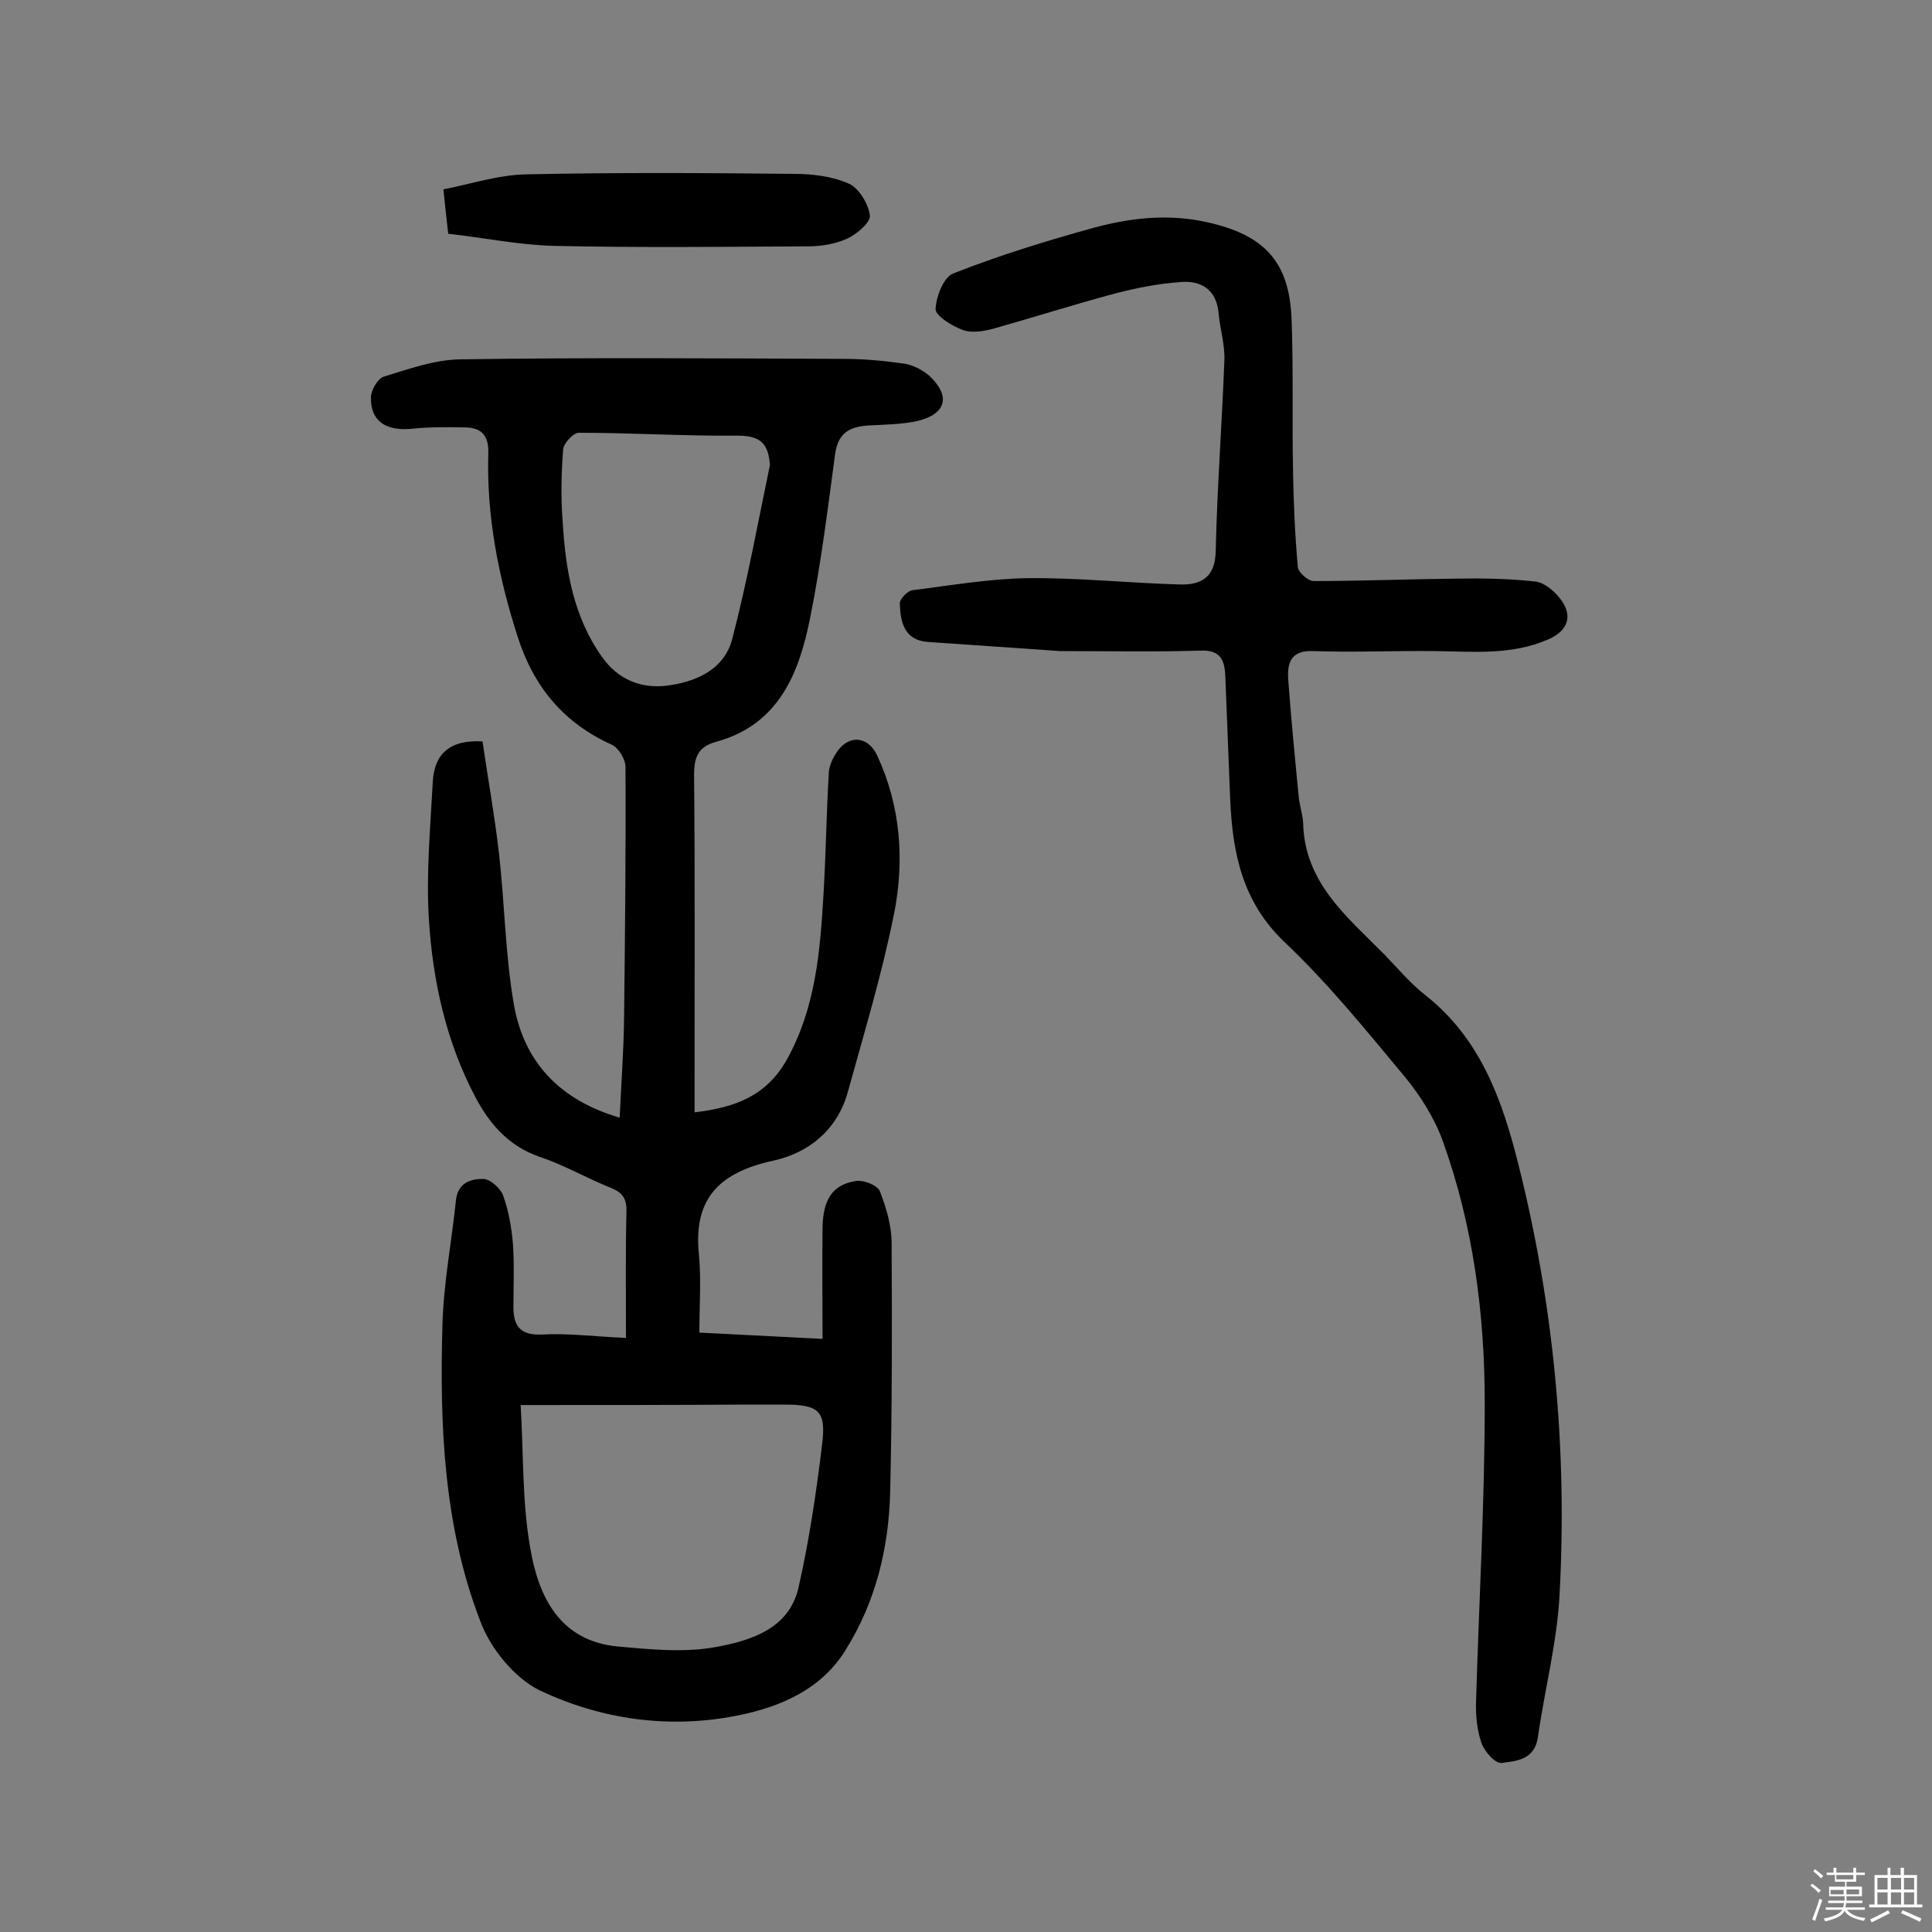 <svg enable-background="new 0 0 400 400" viewBox="0 0 400 400" xmlns="http://www.w3.org/2000/svg"><rect x="0" y="0" width="400" height="400" fill="#808080" stroke="none"/><path d="m374.8 390.4.4-.4c.7.5 1.3 1 1.8 1.4l-.5.5c-.5-.6-1.1-1.1-1.7-1.5zm1 7.3-.6-.3c.5-1.4 1.1-2.8 1.5-4.3.2.1.4.2.6.3-.5 1.3-1 2.8-1.5 4.3zm-.4-10.3.4-.4c.4.3 1 .8 1.7 1.4l-.5.5c-.4-.5-1-1-1.6-1.5zm2.5.3h1.7v-1h.6v1h3.5v-1h.6v1h1.8v.5h-1.8v1.4h-2v1h3.2v2h-3.2v.9h3.3v.5h-3.4c0 .3-.1.6-.1.9h4v.5h-3.7c.7.9 1.9 1.5 3.8 1.7-.1.2-.2.4-.3.6-2.1-.4-3.5-1.1-4-2.1-.4 1-1.8 1.7-4 2.2-.1-.2-.2-.4-.3-.6 2.1-.4 3.4-1 3.8-1.8h-3.4v-.5h3.6c.1-.3.1-.6.2-.9h-3.3v-.5h3.4c0-.3 0-.6 0-.9h-3.2v-2h3.3v-1h-2.1v-1.4h-1.7v-.5zm1.1 3.5v1h2.7c0-.3 0-.4 0-.4 0-.1 0-.2 0-.2 0-.1 0-.2 0-.3h-2.7zm1.2-3v.9h3.5v-.9zm4.7 3h-2.6v.6.4h2.6z" fill="#fbfafc"/><path d="m393.6 386.7h.6v1.5h2.7v6.1h1.1v.6h-11v-.6h1.1v-6.1h2.7v-1.5h.6v1.5h2.1v-1.5zm-2.7 8.8.4.6c-1.2.6-2.5 1.3-3.8 1.9-.1-.2-.2-.4-.3-.6 1.2-.6 2.5-1.2 3.7-1.9zm-2.2-6.7v2.4h2.1v-2.4zm0 3v2.5h2.1v-2.5zm2.8-3v2.4h2.1v-2.4zm0 3v2.5h2.1v-2.5zm6 6.1c-1.4-.7-2.7-1.3-3.9-1.8l.3-.6c1.5.6 2.7 1.2 3.9 1.7zm-1.2-9.1h-2.1v2.4h2.1zm-2.1 3v2.5h2.1v-2.5z" fill="#fbfafc"/><g fill="#010000"><path d="m129.6 277c0-9.2-.1-17.6.1-26.1.1-2.7-.8-4-3.3-5-5-2-9.6-4.7-14.7-6.4-6.3-2.2-10.2-6.6-13.2-12.2-6.1-11.5-8.9-24.1-9.7-36.9-.6-9.4.3-19 .8-28.5.3-5.7 3.4-8.8 10.3-8.4 1.1 7.6 2.5 15.3 3.4 23.1 1.2 10.5 1.3 21.1 3.1 31.4 2.1 12 9.6 19.8 21.9 23.4.3-6.9.8-13.4.9-20 .2-17.5.4-35.1.3-52.6 0-1.6-1.4-3.9-2.8-4.6-10-4.5-16.2-12-19.5-22.3-4-12.4-6.5-25.1-6.1-38.1.1-3.6-1.4-5.2-4.6-5.3-3.9-.1-7.8-.1-11.6.3-5.1.4-8.2-1.7-8.1-6.5 0-1.5 1.4-3.9 2.6-4.3 5.2-1.6 10.5-3.5 15.8-3.6 26.5-.4 53-.2 79.5-.1 4.2 0 8.4.4 12.6 1 1.8.3 3.7 1.3 5.1 2.5 4.4 4.1 3.6 7.8-2.2 9.3-3.4.8-7 .8-10.6 1-3.8.3-6.1 1.6-6.7 5.9-1.5 11.2-2.9 22.5-5.1 33.6-2.3 11.6-6.4 22.4-19.6 26-3.6 1-4.5 3.1-4.5 6.8.2 21.6.1 43.2.1 64.8v5.1c8.3-1 14.8-3.3 19.1-10.9 6-10.8 6.9-22.5 7.6-34.3.5-8.4.6-16.8 1.1-25.2.1-1.5.9-3.1 1.8-4.4 2.5-3.5 6.4-3 8.2.9 4.9 10.5 5.7 21.8 3.5 32.8-2.5 12.5-6.2 24.7-9.6 37-2.2 7.8-8.1 12.5-15.4 14.1-11 2.4-16.6 7.7-15.4 19.4.5 5.1.1 10.4.1 16.2 7.8.4 15.9.8 25.5 1.3 0-8-.1-15.5 0-23.1.1-5.9 2.2-8.9 7-9.6 1.6-.2 4.4.9 4.9 2.2 1.3 3.4 2.4 7.1 2.4 10.7.1 17.2.1 34.4-.3 51.6-.3 11.5-3 22.6-9.1 32.4-5 8.3-13.5 12-22.6 13.8-14.1 2.8-28.1.8-40.8-5.2-5.2-2.5-10.2-8.6-12.3-14.2-7.6-19.6-8.5-40.5-7.9-61.3.2-8.7 1.9-17.3 2.8-26 .4-3.7 3.2-4.5 5.8-4.4 1.4.1 3.5 2 4 3.5 1.1 3.1 1.7 6.5 2 9.9.3 4.4.1 8.8.1 13.2 0 3.9 1.5 5.8 5.9 5.6 5.3-.3 10.6.4 17.4.7zm-21.8 13.9c.6 10.4.3 20.2 2 29.7 1.7 10 6.1 19.2 18.2 20.3 6.7.6 13.7 1.3 20.2.1 7.1-1.3 15.1-3.7 17.1-12.2 2.2-9.7 3.7-19.7 4.9-29.7.9-7.1-.7-8.3-8-8.3-2.4 0-4.9 0-7.3 0-15.3.1-30.6.1-47.1.1zm51.6-194.6c-.3-4.5-2-6.1-6.6-6.1-11 .1-22-.6-33-.6-1.1 0-3.1 2.2-3.2 3.4-.4 5-.5 10.1-.1 15.1.6 9.9 2.2 19.6 8.2 28 3.3 4.6 7.9 6.4 13 5.9 6.1-.7 12.2-3.2 13.9-9.7 3.1-11.9 5.3-24 7.8-36z"/><path d="m219.4 134.8c-8.1-.6-17.7-1.2-27.4-1.9-4.9-.4-5.6-4.3-5.7-8 0-.9 1.6-2.6 2.6-2.7 8-1 16-2.4 24-2.5 10.3-.1 20.7 1 31.1 1.3 4.5.2 7.6-1.3 7.7-6.9.3-13.2 1.3-26.4 1.8-39.6.1-3.2-.9-6.4-1.2-9.6-.4-4.9-3.6-6.9-7.9-6.5-4.5.3-9 1.2-13.3 2.3-8.6 2.3-17.1 5-25.6 7.4-2 .5-4.4.9-6.2.2-2.2-.8-5.6-2.9-5.6-4.3.1-2.6 1.7-6.7 3.7-7.4 9.4-3.7 19.1-6.7 28.9-9.4 7.7-2.1 15.5-3 23.6-1.2 11.7 2.6 17 8 17.5 19.9.4 10.3.1 20.7.3 31.1.1 6.8.4 13.6 1 20.4.1 1.1 2.1 2.9 3.3 2.9 9.8 0 19.7-.4 29.5-.5 5.5-.1 10.9 0 16.4.6 1.8.2 3.8 1.9 5 3.4 2.9 3.6 1.8 6.8-2.4 8.6-7.6 3.3-15.5 2.5-23.4 2.4-8.4-.1-16.8.3-25.2 0-4.5-.2-5.4 2.3-5.2 5.7.6 8.2 1.4 16.4 2.2 24.6.2 1.8.8 3.5.9 5.3.3 12.4 9.1 19.4 16.8 27.2 2.8 2.9 5.5 6.1 8.7 8.6 11.2 8.9 15.7 21.5 19 34.6 7.4 29.3 10.2 59.1 8.6 89.2-.5 10-3.1 19.8-4.5 29.7-.7 4.7-4.5 4.9-7.5 5.3-1.3.2-3.6-2.4-4.2-4.2-.9-2.6-1.2-5.7-1.1-8.5.6-20.6 1.8-41.2 1.8-61.8 0-18.5-2.4-36.8-8.7-54.3-1.7-4.7-4.6-9.3-7.8-13.2-8-9.6-15.9-19.4-25-28-8.7-8.3-10.7-18.4-11.2-29.4-.3-8.4-.7-16.9-1-25.3-.1-3.4-.8-5.8-5.2-5.6-9.3.3-18.4.1-29.1.1z"/><path d="m92.8 48.4c-.4-3.3-.6-5.5-1-9.2 5.7-1.1 11.4-3 17.1-3.1 18.5-.4 37-.3 55.5-.1 3.8 0 7.9.5 11.3 2 2.1.9 4.1 4.2 4.4 6.6.2 1.4-2.7 3.9-4.7 4.8-2.4 1.1-5.3 1.6-8 1.6-17.6.1-35.3.3-52.9-.1-7.2-.2-14.4-1.7-21.7-2.5z"/></g></svg>